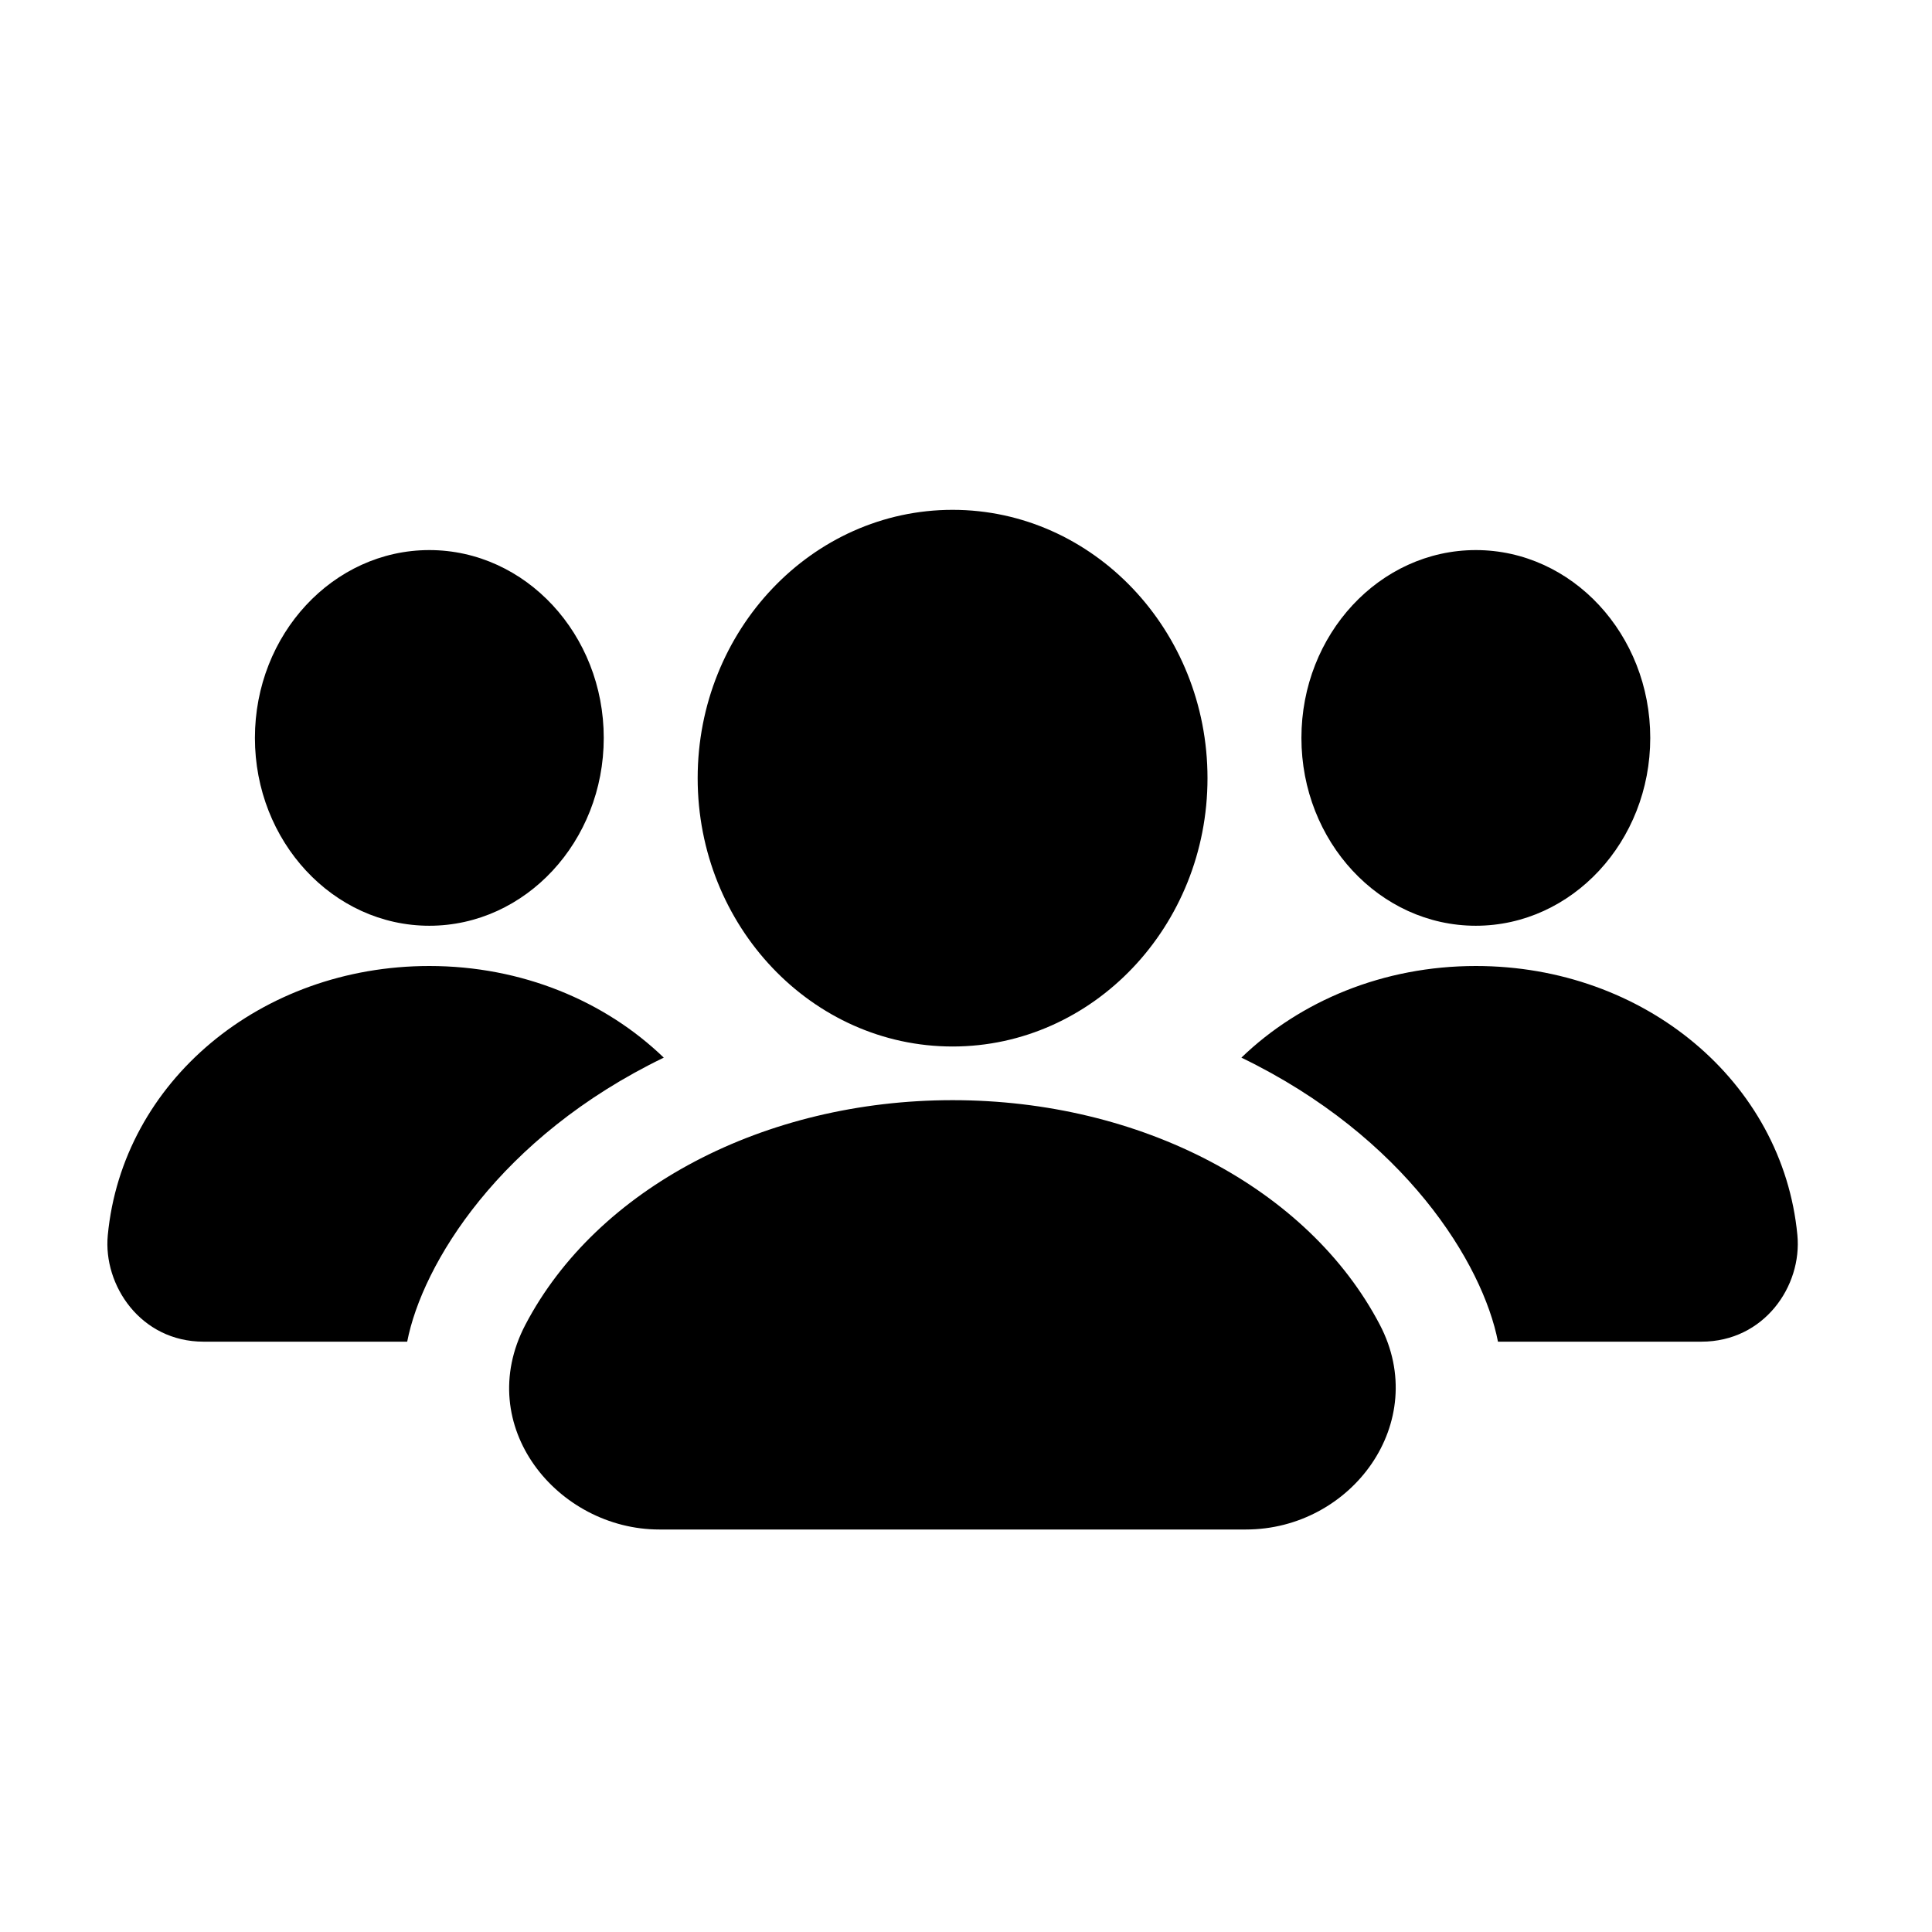 <svg fill="#000000" xmlns="http://www.w3.org/2000/svg"  viewBox="0 0 72 72" width="128px" height="128px"><path d="M16 20.5c3.584 0 6.5 3.14 6.5 7s-2.916 7-6.5 7-6.5-3.14-6.5-7S12.416 20.5 16 20.5zM24.737 39.415c-6.124 2.962-9.001 7.702-9.562 10.585h-7.59c-2.347 0-3.746-2.109-3.568-3.966C4.561 40.314 9.712 36 16 36 19.445 36 22.544 37.302 24.737 39.415zM66.983 46.026C67.165 47.932 65.74 50 63.409 50c-1.896 0-7.584 0-7.584 0-.564-2.899-3.452-7.63-9.562-10.585C48.455 37.302 51.554 36 55 36 61.282 36 66.439 40.31 66.983 46.026zM55 20.5c3.584 0 6.5 3.14 6.5 7s-2.916 7-6.5 7-6.5-3.14-6.5-7S51.416 20.5 55 20.5zM51.422 49.369C53.326 53.006 50.37 57 46.431 57c-5.465 0-16.396 0-21.861 0-3.782 0-6.969-3.851-4.991-7.63C22.24 44.285 28.488 41 35.5 41S48.761 44.285 51.422 49.369zM35.5 19c5.238 0 9.5 4.486 9.5 10s-4.262 10-9.5 10S26 34.514 26 29 30.262 19 35.5 19z"/></svg>
